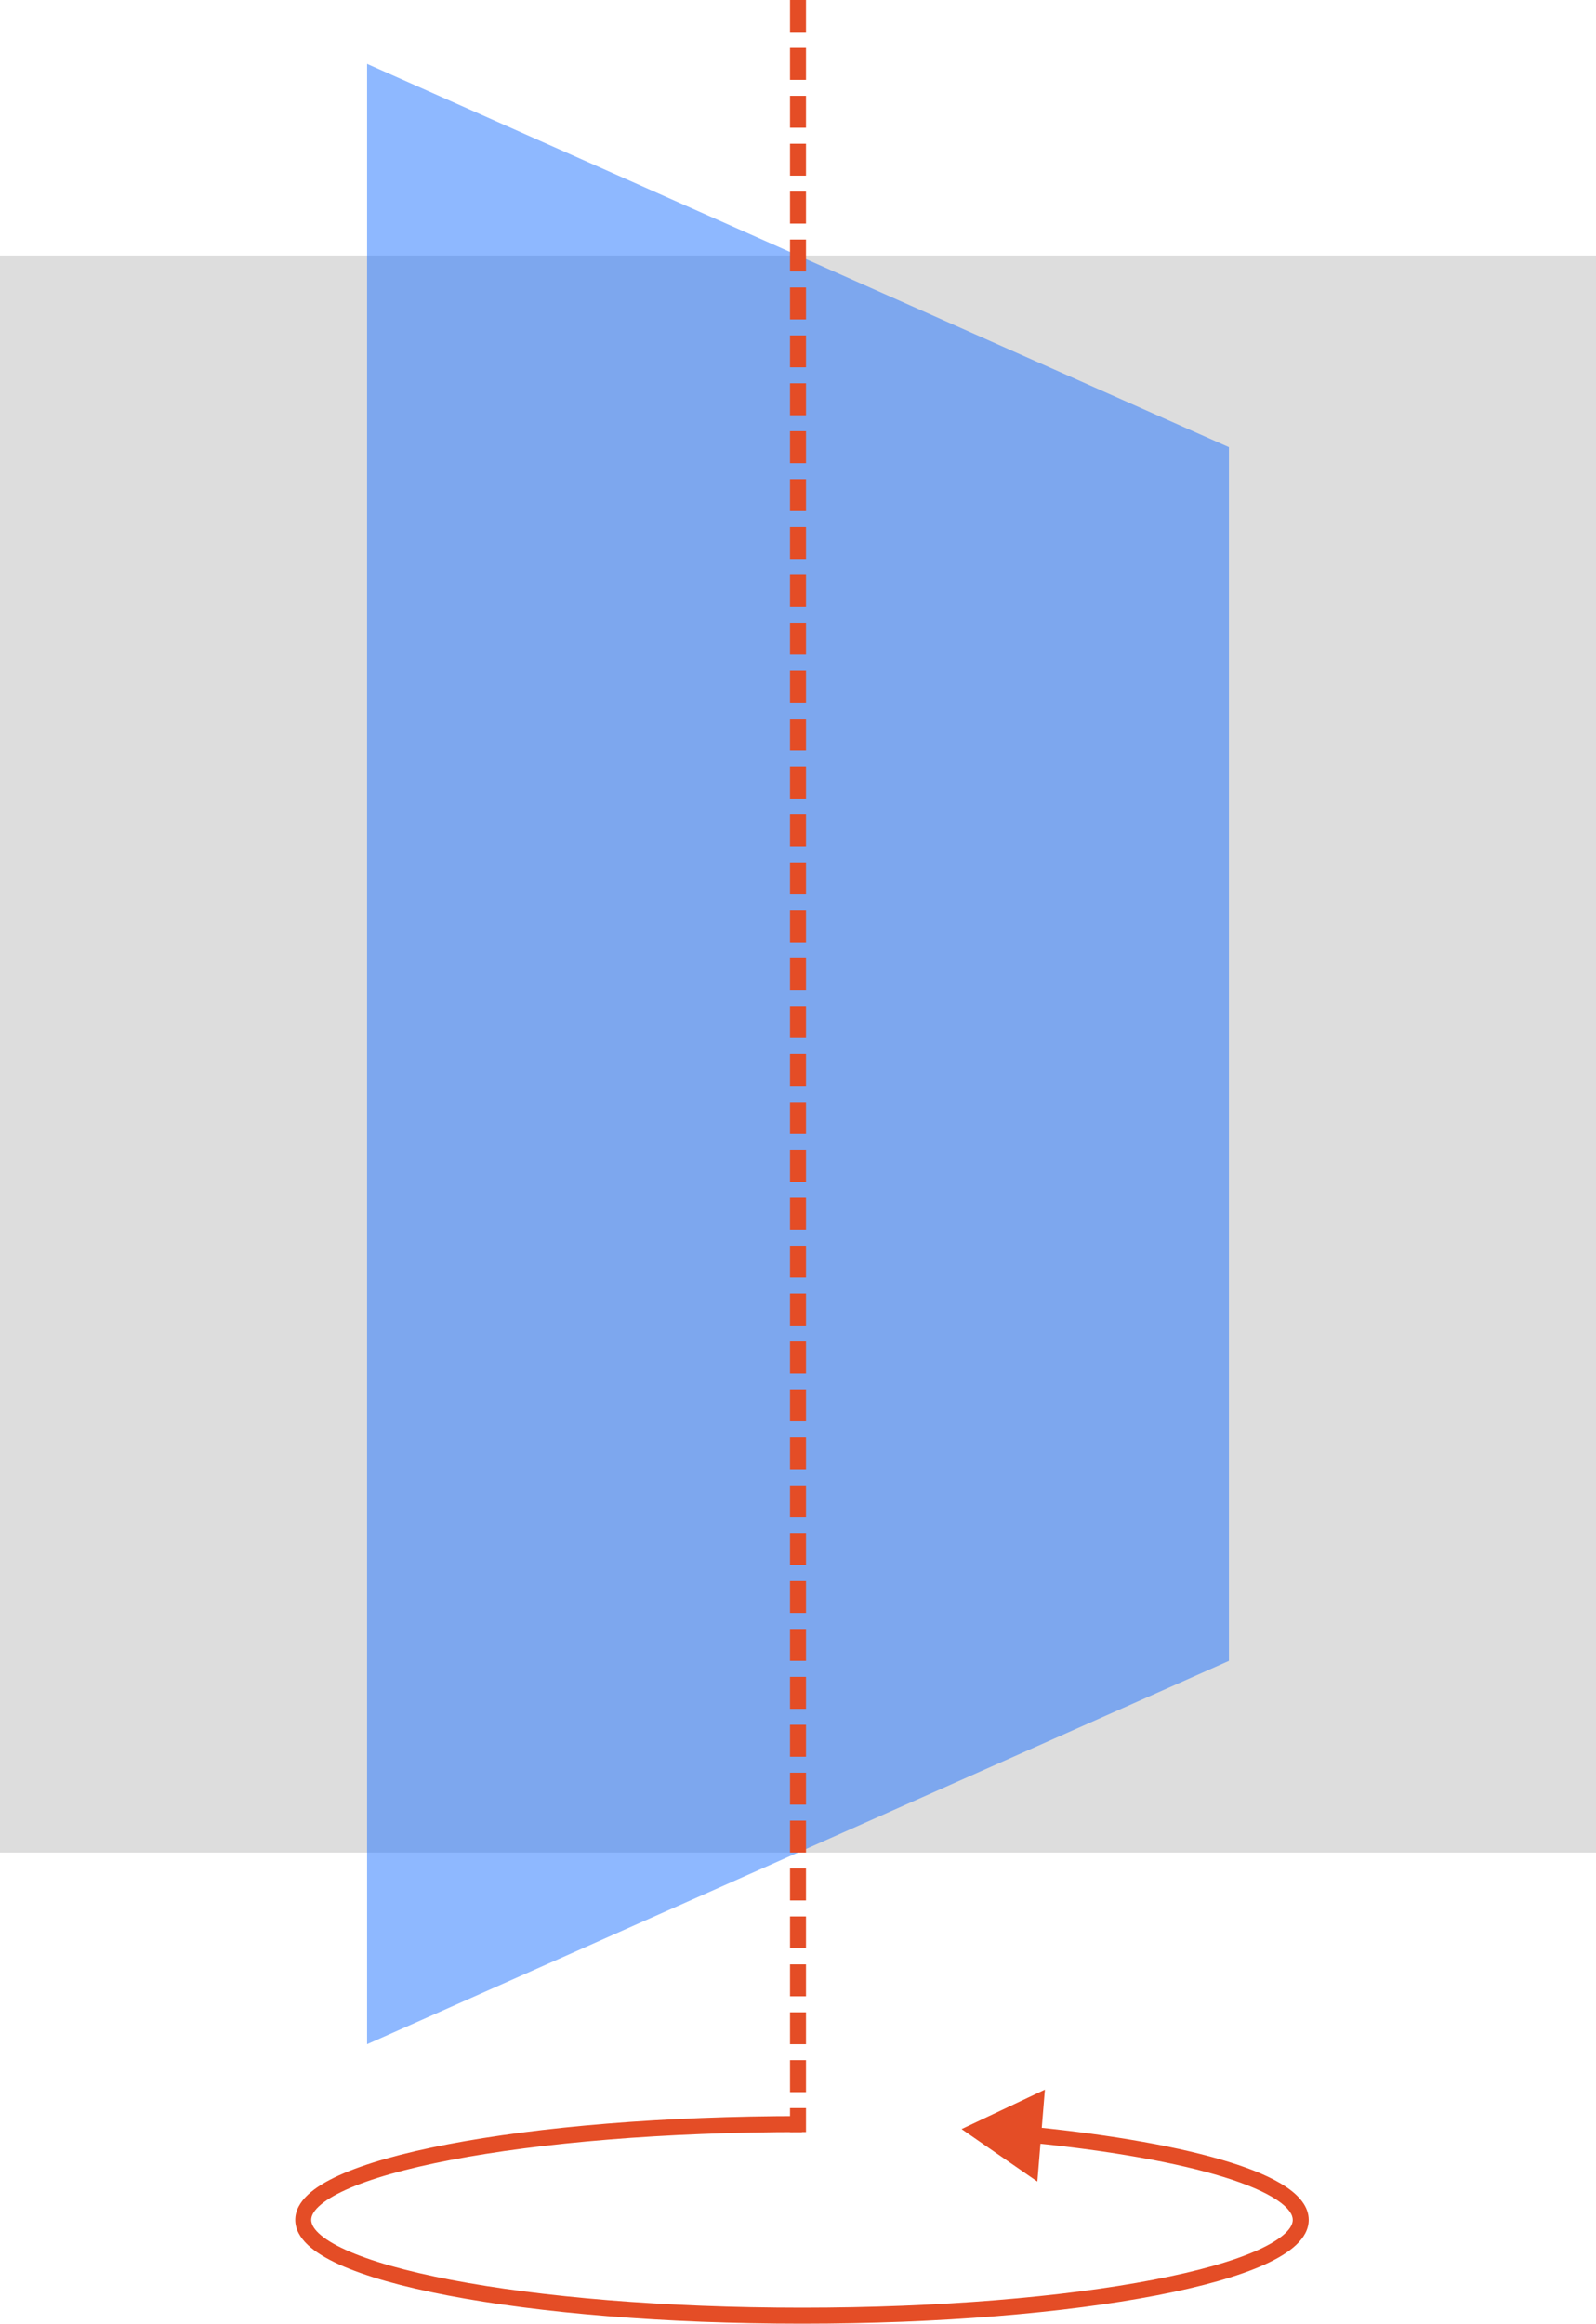 <svg width="200" height="291" viewBox="0 0 200 291" fill="none" xmlns="http://www.w3.org/2000/svg">
<rect y="32" width="200" height="200" fill="#DDDDDD"/>
<path opacity="0.5" d="M46 8L154 56V208L46 256V8Z" fill="#1E73FF"/>
<path d="M100 0V267" stroke="#E44D26" stroke-width="2" stroke-dasharray="4 2"/>
<path d="M120.5 266.628L129.994 273.2L130.939 261.692L120.5 266.628ZM162 278C162 278.449 161.767 279.013 161.046 279.689C160.325 280.365 159.207 281.065 157.675 281.76C154.617 283.148 150.129 284.423 144.506 285.503C133.274 287.66 117.715 289 100.5 289V291C117.802 291 133.493 289.654 144.883 287.467C150.569 286.376 155.234 285.065 158.502 283.582C160.132 282.841 161.47 282.034 162.414 281.148C163.359 280.262 164 279.208 164 278H162ZM100.5 289C83.284 289 67.726 287.66 56.494 285.503C50.87 284.423 46.383 283.148 43.325 281.76C41.793 281.065 40.675 280.365 39.954 279.689C39.233 279.013 39 278.449 39 278H37C37 279.208 37.641 280.262 38.586 281.148C39.53 282.034 40.868 282.841 42.498 283.582C45.766 285.065 50.431 286.376 56.117 287.467C67.507 289.654 83.198 291 100.5 291V289ZM39 278C39 277.551 39.233 276.987 39.954 276.311C40.675 275.635 41.793 274.935 43.325 274.24C46.383 272.852 50.87 271.577 56.494 270.497C67.726 268.34 83.284 267 100.5 267V265C83.198 265 67.507 266.346 56.117 268.533C50.431 269.624 45.766 270.935 42.498 272.418C40.868 273.159 39.53 273.966 38.586 274.852C37.641 275.738 37 276.792 37 278H39ZM129.37 268.359C139.304 269.359 147.612 270.854 153.413 272.657C156.32 273.56 158.538 274.523 160.009 275.503C161.524 276.512 162 277.368 162 278H164C164 276.322 162.776 274.944 161.118 273.839C159.417 272.705 156.99 271.674 154.006 270.747C148.025 268.888 139.568 267.375 129.571 266.369L129.37 268.359Z" fill="#E44D26"/>
</svg>
